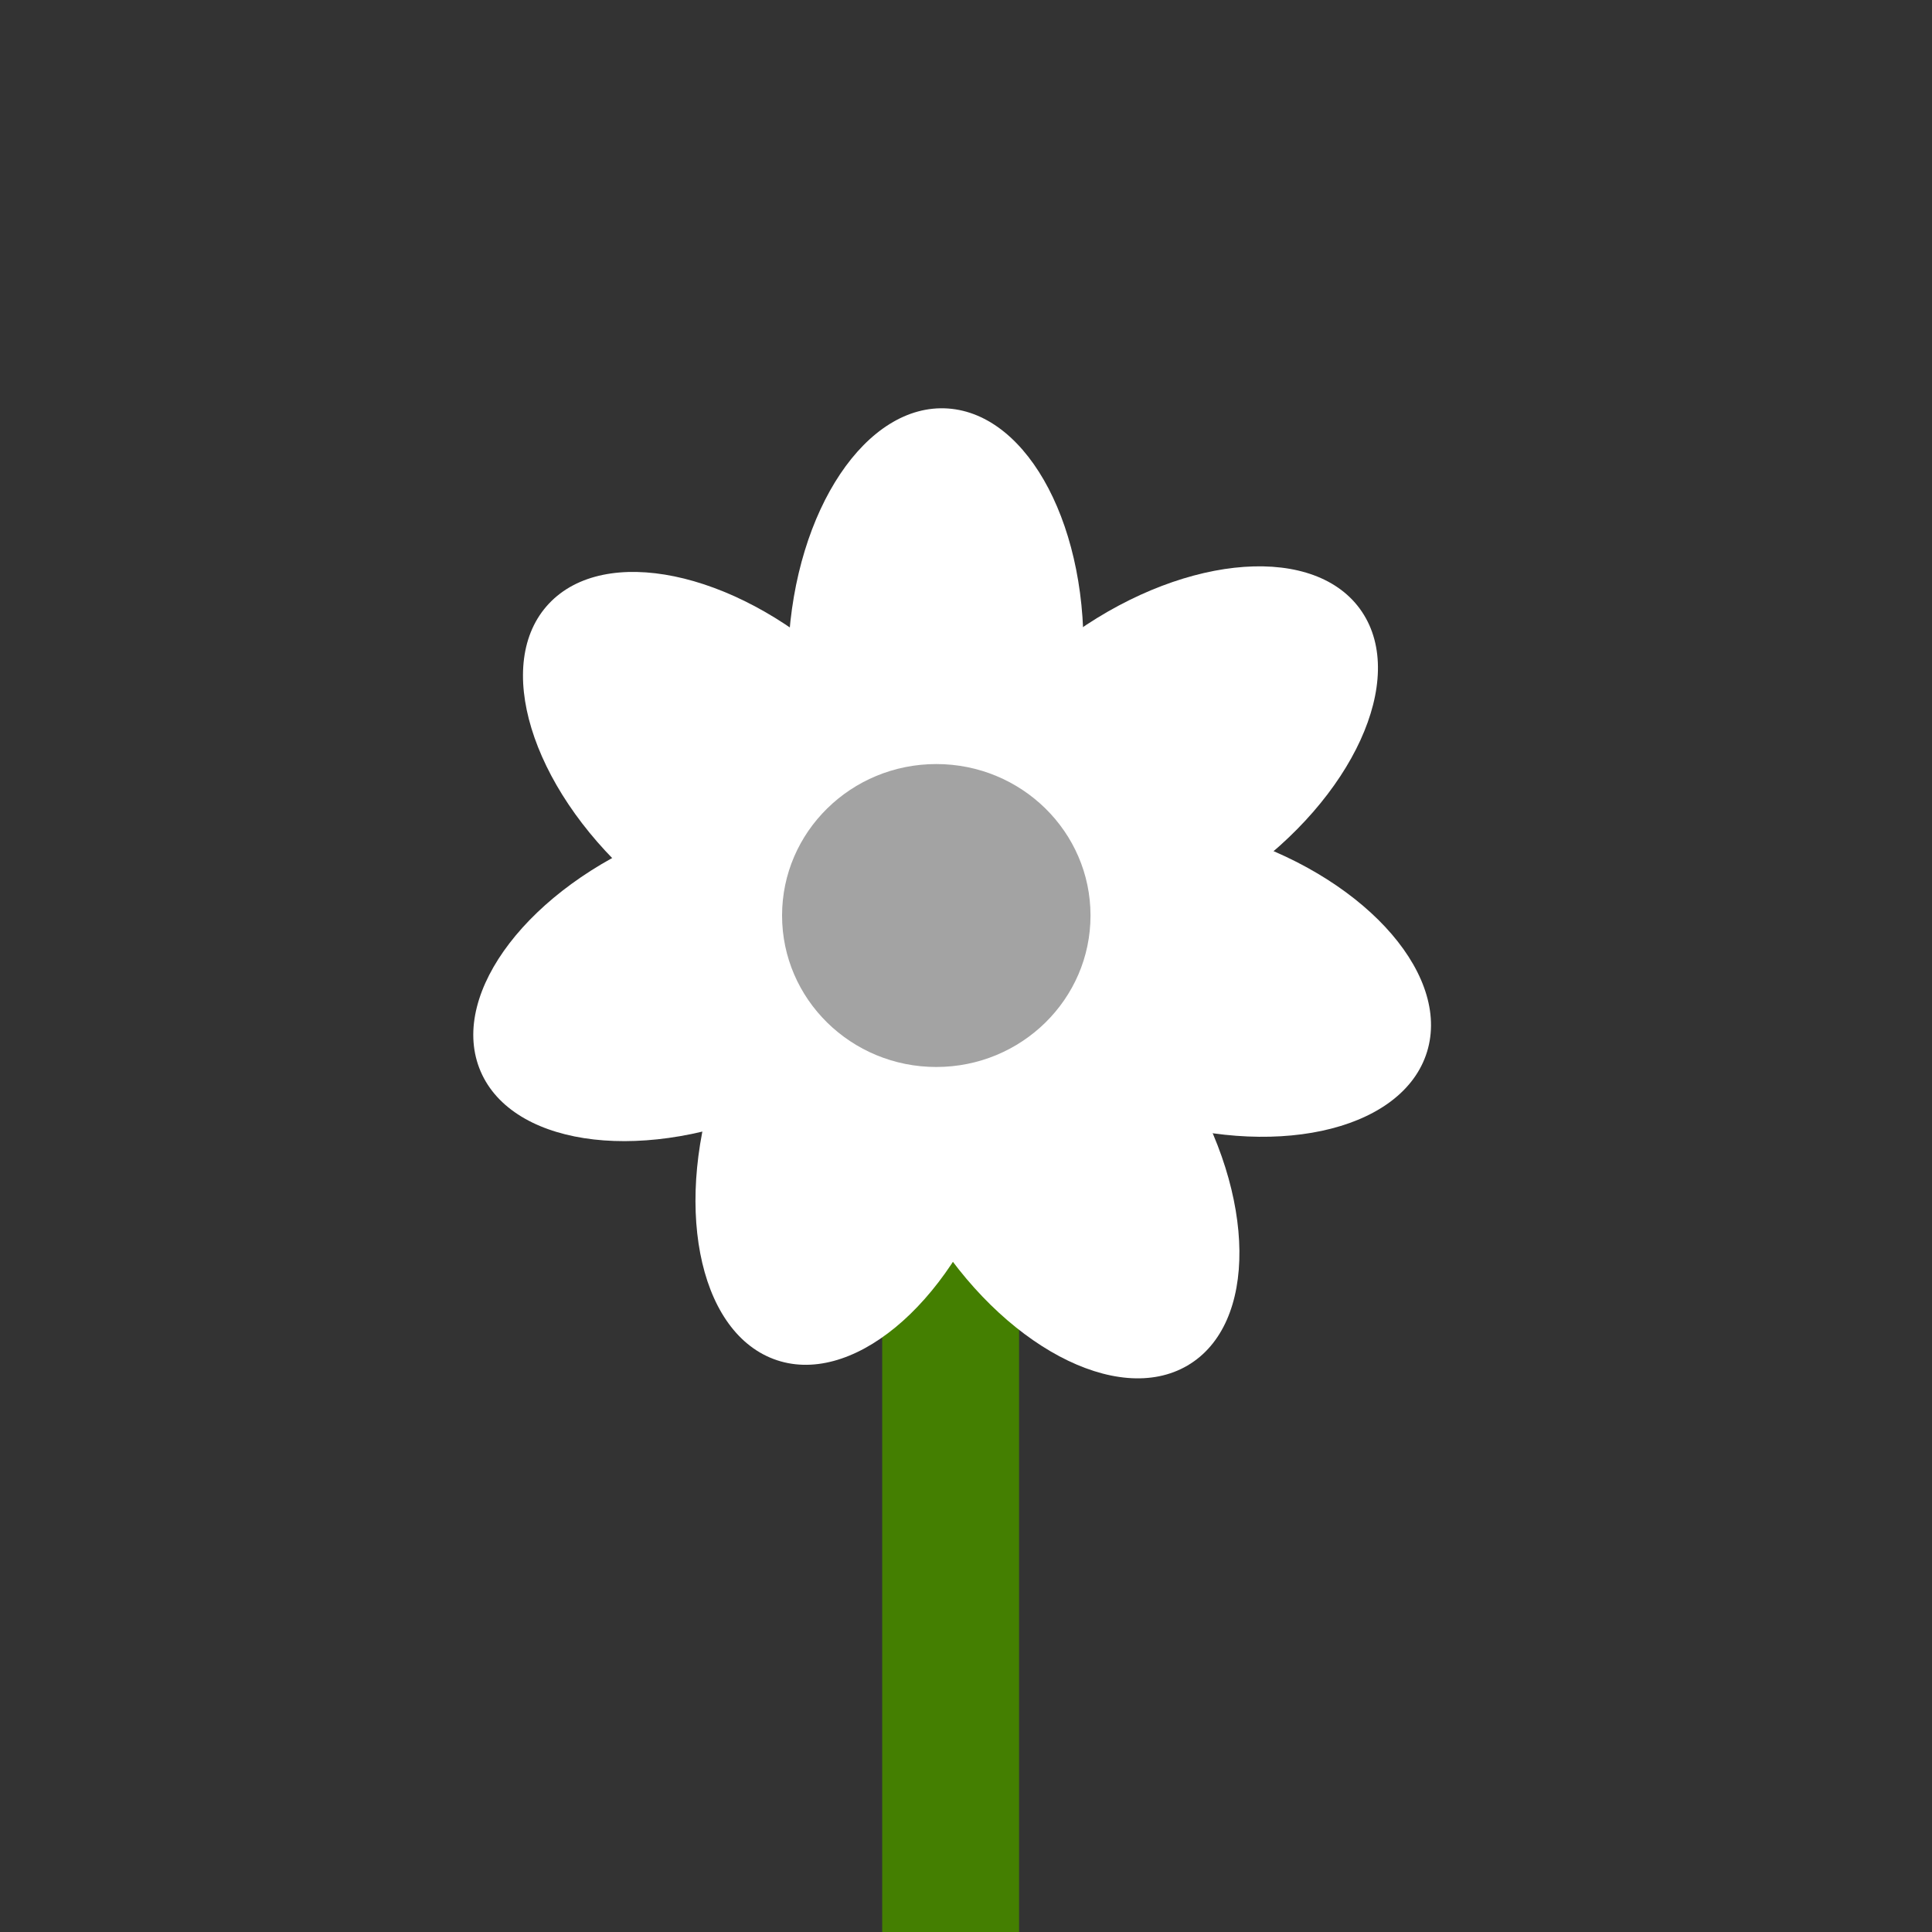 <?xml version="1.0" encoding="UTF-8" standalone="no"?>
<!-- Created with Inkscape (http://www.inkscape.org/) -->

<svg
   xmlns:osb="http://www.openswatchbook.org/uri/2009/osb"
   xmlns:dc="http://purl.org/dc/elements/1.1/"
   xmlns:cc="http://creativecommons.org/ns#"
   xmlns:rdf="http://www.w3.org/1999/02/22-rdf-syntax-ns#"
   xmlns:svg="http://www.w3.org/2000/svg"
   xmlns="http://www.w3.org/2000/svg"
   xmlns:sodipodi="http://sodipodi.sourceforge.net/DTD/sodipodi-0.dtd"
   xmlns:inkscape="http://www.inkscape.org/namespaces/inkscape"
   width="708.661"
   height="708.661"
   viewBox="0 0 708.661 708.661"
   id="svg2"
   version="1.1"
   inkscape:version="0.91 r13725"
   sodipodi:docname="flower.svg">
  <rect x="0" y="0" width="708.661" height="708.661" fill="#333333" stroke="none"/>
  <defs
     id="defs4">
    <linearGradient
       id="linearGradient6590"
       osb:paint="solid">
      <stop
         style="stop-color:#361219;stop-opacity:1;"
         offset="0"
         id="stop6592" />
    </linearGradient>
    <clipPath
       clipPathUnits="userSpaceOnUse"
       id="clipPath5017">
      <path
         style="opacity:1;fill:#c9f3f1;fill-opacity:1;stroke:#2a3837;stroke-width:0.624;stroke-linecap:round;stroke-linejoin:round;stroke-miterlimit:4;stroke-dasharray:none;stroke-opacity:1"
         inkscape:transform-center-x="-5.1338673"
         inkscape:transform-center-y="-0.76383382"
         d="m 375.644,377.561 c -1.242,1.883 -1.045,22.688 -2.973,23.84 -1.928,1.152 -20.336,-9.042 -22.568,-8.847 -2.233,0.194 -17.705,13.534 -19.8,12.731 -2.095,-0.803 -5.597,-21.376 -7.139,-23.017 -1.542,-1.641 -21.949,-5.934 -22.633,-8.088 -0.684,-2.153 12.859,-16.606 13.169,-18.846 0.309,-2.24 -8.39,-21.799 -7.149,-23.681 1.242,-1.883 21.854,-0.34 23.782,-1.492 1.928,-1.152 10.838,-19.705 13.071,-19.899 2.233,-0.194 14.331,16.528 16.426,17.331 2.095,0.803 21.93,-4.04 23.472,-2.399 1.542,1.641 -4.207,21.743 -3.522,23.897 0.684,2.153 16.926,14.489 16.617,16.728 -0.309,2.24 -19.51,9.86 -20.751,11.743 z"
         id="path5019"
         inkscape:connector-curvature="0"
         sodipodi:nodetypes="sssssssssssssss" />
    </clipPath>
    <clipPath
       clipPathUnits="userSpaceOnUse"
       id="clipPath5054">
      <path
         sodipodi:nodetypes="sssssssssssssss"
         inkscape:connector-curvature="0"
         id="path5056"
         d="m 375.644,377.561 c -1.242,1.883 -1.045,22.688 -2.973,23.84 -1.928,1.152 -20.336,-9.042 -22.568,-8.847 -2.233,0.194 -17.705,13.534 -19.8,12.731 -2.095,-0.803 -5.597,-21.376 -7.139,-23.017 -1.542,-1.641 -21.949,-5.934 -22.633,-8.088 -0.684,-2.153 12.859,-16.606 13.169,-18.846 0.309,-2.24 -8.39,-21.799 -7.149,-23.681 1.242,-1.883 21.854,-0.34 23.782,-1.492 1.928,-1.152 10.838,-19.705 13.071,-19.899 2.233,-0.194 14.331,16.528 16.426,17.331 2.095,0.803 21.93,-4.04 23.472,-2.399 1.542,1.641 -4.207,21.743 -3.522,23.897 0.684,2.153 16.926,14.489 16.617,16.728 -0.309,2.24 -19.51,9.86 -20.751,11.743 z"
         inkscape:transform-center-y="-0.76383382"
         inkscape:transform-center-x="-5.1338673"
         style="opacity:1;fill:#c9f3f1;fill-opacity:1;stroke:#2a3837;stroke-width:0.624;stroke-linecap:round;stroke-linejoin:round;stroke-miterlimit:4;stroke-dasharray:none;stroke-opacity:1" />
    </clipPath>
  </defs>
  <sodipodi:namedview
     id="base"
     pagecolor="#ffffff"
     bordercolor="#666666"
     borderopacity="1.0"
     inkscape:pageopacity="0.0"
     inkscape:pageshadow="2"
     inkscape:zoom="0.49497475"
     inkscape:cx="455.80525"
     inkscape:cy="327.09078"
     inkscape:document-units="px"
     inkscape:current-layer="layer5"
     showgrid="false"
     units="px"
     borderlayer="true"
     inkscape:window-width="1366"
     inkscape:window-height="715"
     inkscape:window-x="-8"
     inkscape:window-y="-8"
     inkscape:window-maximized="1" />
  <g
     inkscape:groupmode="layer"
     id="layer6"
     inkscape:label="Layer 6">
    <rect
       style="opacity:1;fill:#447f01;fill-opacity:1;stroke:none;stroke-width:5.196;stroke-linecap:round;stroke-linejoin:round;stroke-miterlimit:4;stroke-dasharray:none;stroke-opacity:1"
       id="rect5065"
       width="50.203"
       height="322.857"
       x="323.592"
       y="409.253" />
  </g>
  <g
     inkscape:groupmode="layer"
     id="layer5"
     inkscape:label="Layer 5">
    <g
       id="g6696"
       transform="matrix(0.924,0.382,-0.382,0.924,149.318,-98.846)"
       style="fill:#ffffff;fill-opacity:1">
      <ellipse
         transform="matrix(0.949,-0.317,0.336,0.942,0,0)"
         ry="91.209"
         rx="54.132"
         cy="325.536"
         cx="210.397"
         id="path6604"
         style="opacity:1;fill:#ffffff;fill-opacity:1;stroke:none;stroke-width:5.283;stroke-linecap:round;stroke-linejoin:round;stroke-miterlimit:4;stroke-dasharray:none;stroke-opacity:1" />
      <ellipse
         transform="matrix(0.832,0.555,-0.538,0.843,0,0)"
         ry="91.209"
         rx="54.132"
         cy="-19.788"
         cx="465.779"
         id="path6604-9"
         style="opacity:1;fill:#ffffff;fill-opacity:1;stroke:none;stroke-width:5.283;stroke-linecap:round;stroke-linejoin:round;stroke-miterlimit:4;stroke-dasharray:none;stroke-opacity:1" />
      <ellipse
         transform="matrix(0.051,0.999,-0.997,0.072,0,0)"
         ry="91.209"
         rx="54.132"
         cy="-423.888"
         cx="343.798"
         id="path6604-9-8"
         style="opacity:1;fill:#ffffff;fill-opacity:1;stroke:none;stroke-width:5.283;stroke-linecap:round;stroke-linejoin:round;stroke-miterlimit:4;stroke-dasharray:none;stroke-opacity:1" />
      <ellipse
         transform="matrix(-0.604,0.797,-0.809,-0.587,0,0)"
         ry="91.209"
         rx="54.132"
         cy="-571.493"
         cx="70.16"
         id="path6604-9-8-6"
         style="opacity:1;fill:#ffffff;fill-opacity:1;stroke:none;stroke-width:5.283;stroke-linecap:round;stroke-linejoin:round;stroke-miterlimit:4;stroke-dasharray:none;stroke-opacity:1" />
      <ellipse
         transform="matrix(-1,0.03,-0.051,-0.999,0,0)"
         ry="91.209"
         rx="54.132"
         cy="-419.834"
         cx="-326.408"
         id="path6604-9-8-6-8"
         style="opacity:1;fill:#ffffff;fill-opacity:1;stroke:none;stroke-width:5.283;stroke-linecap:round;stroke-linejoin:round;stroke-miterlimit:4;stroke-dasharray:none;stroke-opacity:1" />
      <ellipse
         transform="matrix(-0.687,-0.727,0.713,-0.702,0,0)"
         ry="91.209"
         rx="54.132"
         cy="-59.187"
         cx="-464.603"
         id="path6604-9-8-6-8-1"
         style="opacity:1;fill:#ffffff;fill-opacity:1;stroke:none;stroke-width:5.283;stroke-linecap:round;stroke-linejoin:round;stroke-miterlimit:4;stroke-dasharray:none;stroke-opacity:1" />
      <ellipse
         transform="matrix(0.355,-0.935,0.942,0.335,0,0)"
         ry="91.209"
         rx="54.132"
         cy="348.695"
         cx="-203.078"
         id="path6604-9-8-6-8-1-9"
         style="opacity:1;fill:#ffffff;fill-opacity:1;stroke:none;stroke-width:5.283;stroke-linecap:round;stroke-linejoin:round;stroke-miterlimit:4;stroke-dasharray:none;stroke-opacity:1" />
    </g>
  </g>
  <g
     inkscape:groupmode="layer"
     id="layer7"
     inkscape:label="Layer 7"
     style="display:inline">
    <ellipse
       style="opacity:1;fill:#a3a3a3;fill-opacity:1;stroke:none;stroke-width:5.196;stroke-linecap:round;stroke-linejoin:round;stroke-miterlimit:4;stroke-dasharray:none;stroke-opacity:1"
       id="path6710"
       cx="343.432"
       cy="335.814"
       rx="56.569"
       ry="55.558" />
  </g>
</svg>
